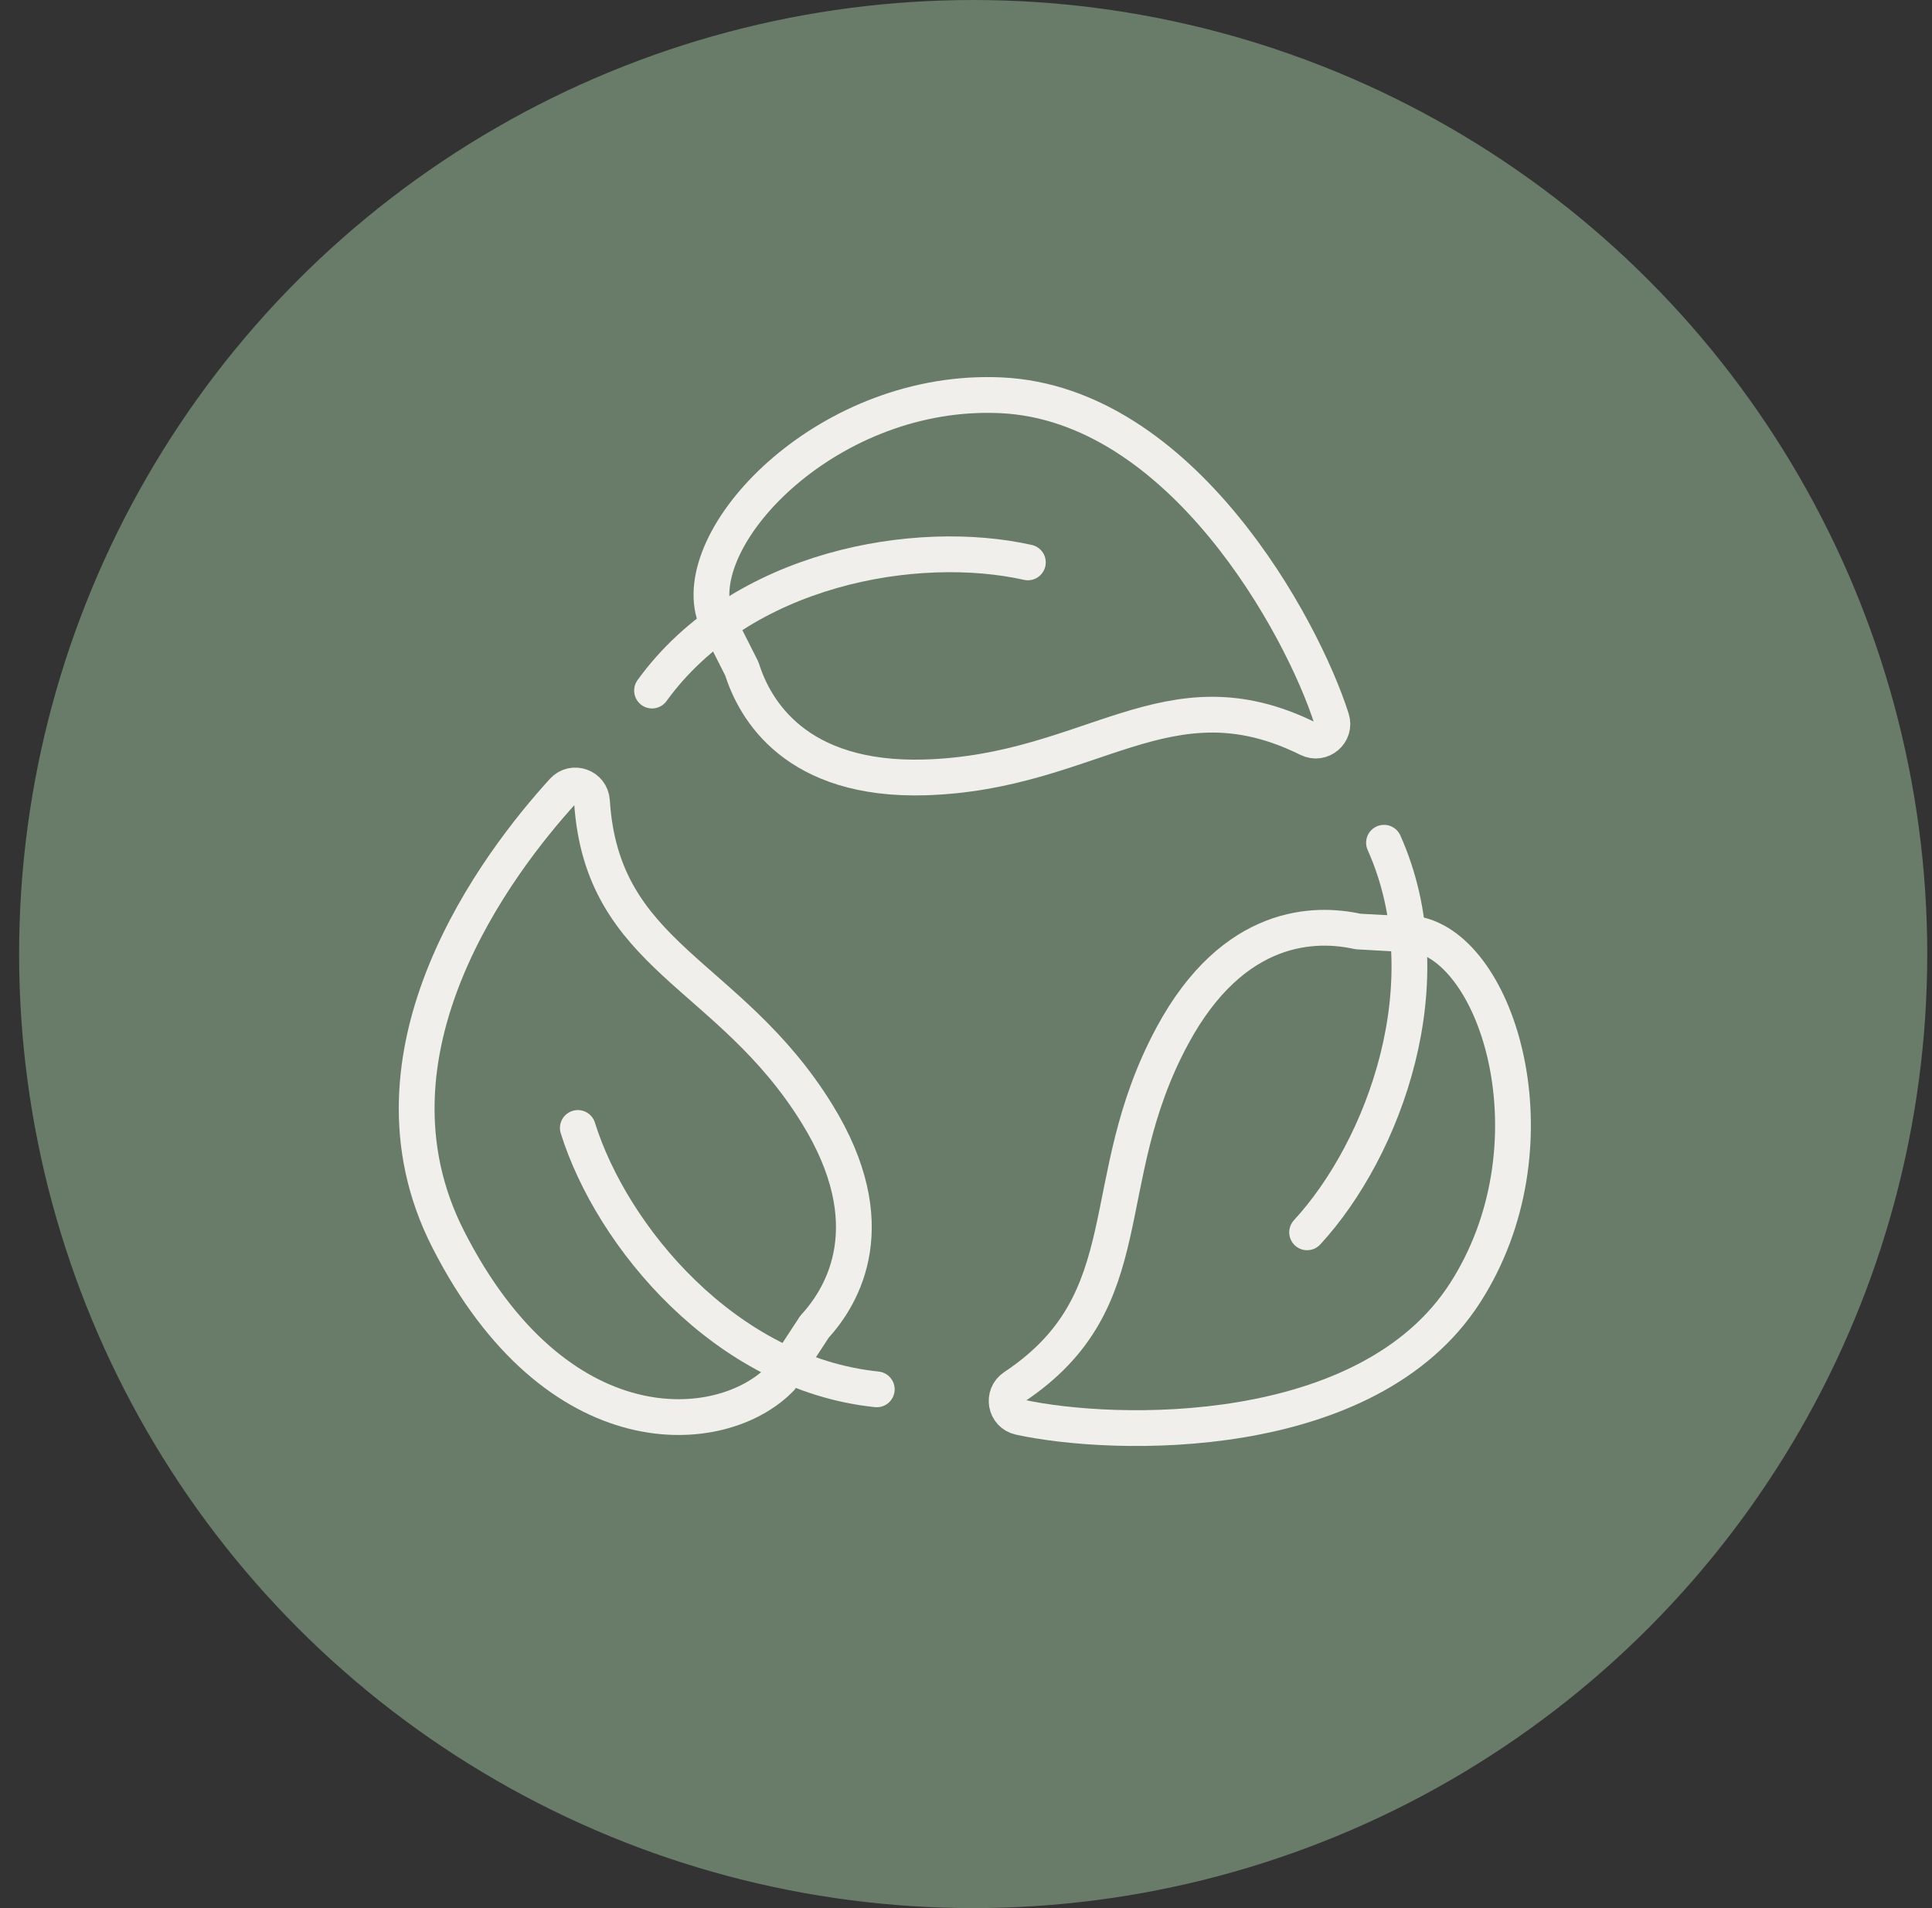 <svg width="81" height="80" viewBox="0 0 81 80" fill="none" xmlns="http://www.w3.org/2000/svg">
<rect x="0" y="0" width="81" height="80" fill="#333333" stroke="none"/>
<circle cx="40.801" cy="40" r="40" fill="#697B69"/>
<g clip-path="url(#clip0_908_3667)">
<path d="M59.519 39.198L56.929 39.054C55.189 38.665 51.724 38.643 49.148 43.432C45.828 49.604 48.001 54.504 42.518 58.151C42.003 58.494 42.147 59.284 42.751 59.416C46.702 60.28 57.338 60.574 61.428 54.201C65.302 48.167 62.954 40.057 59.519 39.198Z" stroke="#F0EFEB" stroke-width="1.5" stroke-miterlimit="10" stroke-linecap="round" stroke-linejoin="round"/>
<path d="M24.818 33.592C24.779 32.974 24.023 32.704 23.607 33.162C20.883 36.151 14.8 44.108 18.784 51.944C23.323 60.872 30.271 60.337 32.732 57.791L34.151 55.621C35.359 54.308 37.11 51.319 34.251 46.693C30.566 40.732 25.235 40.163 24.818 33.592V33.592Z" stroke="#F0EFEB" stroke-width="1.5" stroke-miterlimit="10" stroke-linecap="round" stroke-linejoin="round"/>
<path d="M58.025 35.333C60.634 41.167 58.025 48.167 54.801 51.667" stroke="#F0EFEB" stroke-width="1.5" stroke-miterlimit="10" stroke-linecap="round" stroke-linejoin="round"/>
<path d="M36.759 58.25C30.403 57.593 25.645 51.833 24.226 47.291" stroke="#F0EFEB" stroke-width="1.5" stroke-miterlimit="10" stroke-linecap="round" stroke-linejoin="round"/>
<path d="M29.934 25.728L31.104 28.043C31.638 29.745 33.351 32.757 38.787 32.593C45.791 32.382 48.949 28.05 54.848 30.975C55.403 31.25 56.015 30.73 55.827 30.14C54.6 26.287 49.537 16.929 41.972 16.573C34.81 16.236 28.96 22.324 29.934 25.728Z" stroke="#F0EFEB" stroke-width="1.5" stroke-miterlimit="10" stroke-linecap="round" stroke-linejoin="round"/>
<path d="M27.337 28.953C31.084 23.777 38.451 22.537 43.094 23.579" stroke="#F0EFEB" stroke-width="1.5" stroke-miterlimit="10" stroke-linecap="round" stroke-linejoin="round"/>
</g>
<defs>
<clipPath id="clip0_908_3667">
<rect width="56" height="56" fill="white" transform="translate(12.801 12)"/>
</clipPath>
</defs>
</svg>
